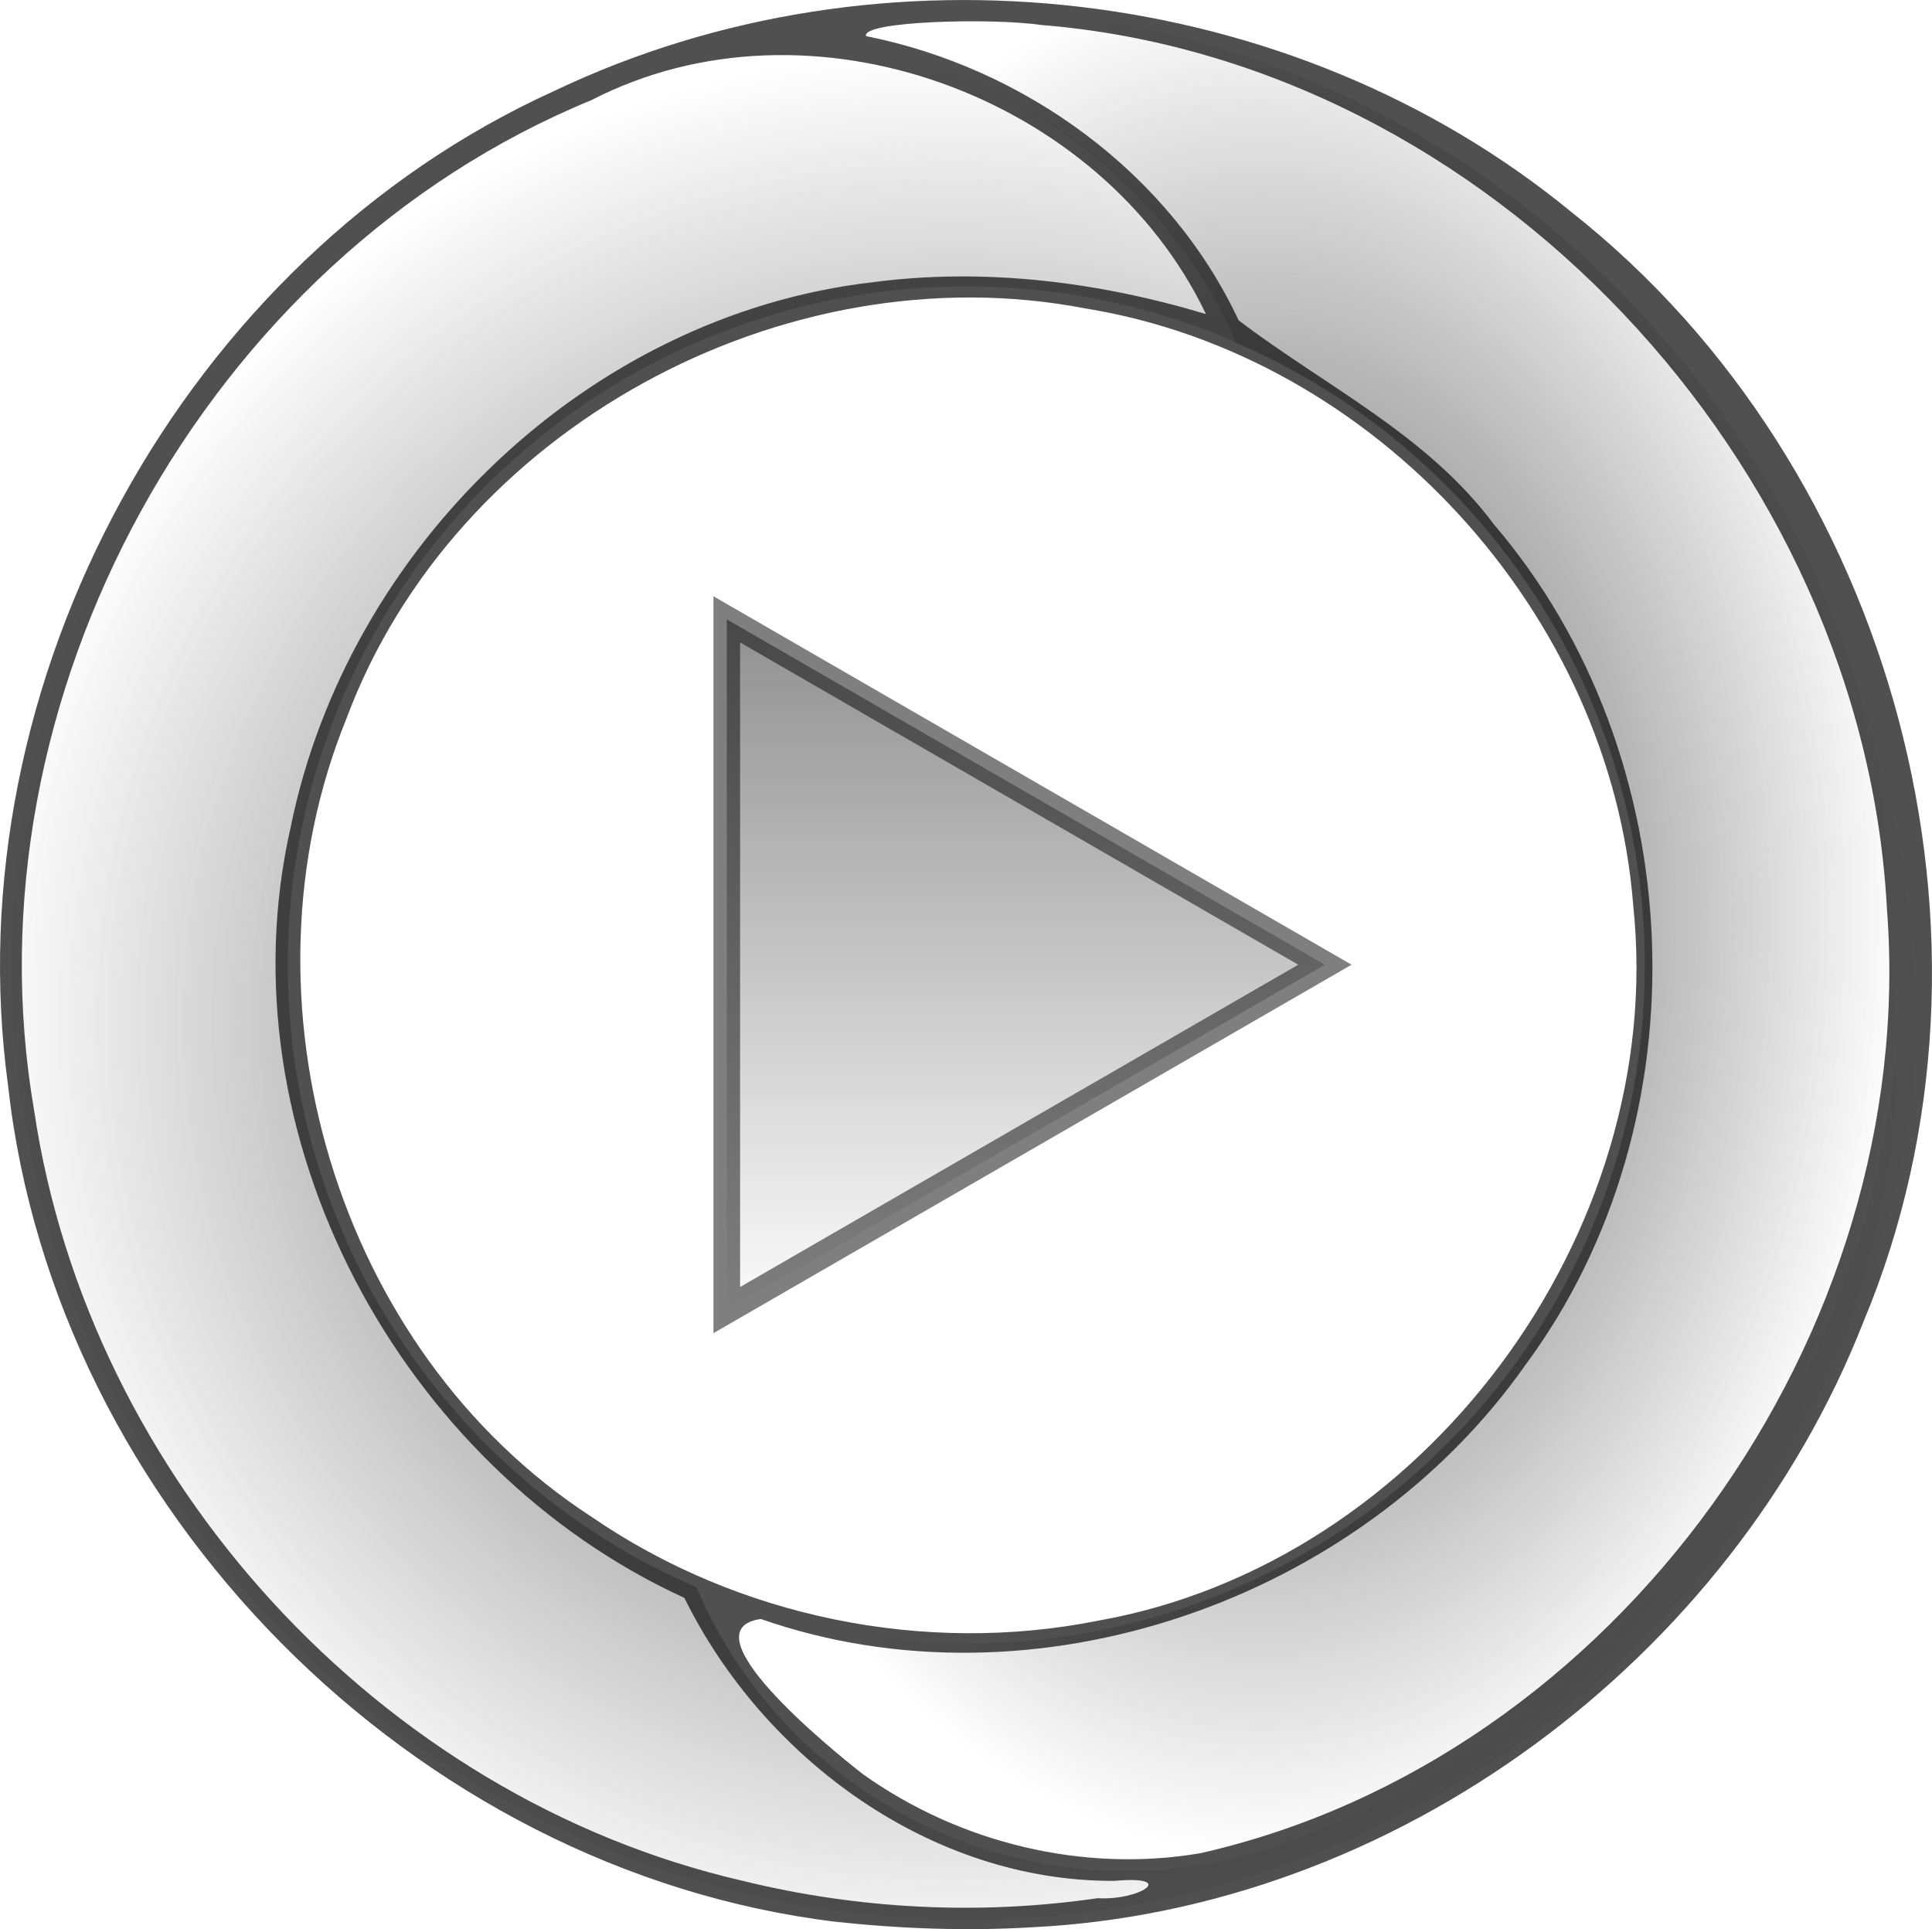 <?xml version="1.0" encoding="UTF-8" standalone="no"?>
<!-- Created with Inkscape (http://www.inkscape.org/) -->

<svg
   xmlns:dc="http://purl.org/dc/elements/1.1/"
   xmlns:cc="http://creativecommons.org/ns#"
   xmlns:rdf="http://www.w3.org/1999/02/22-rdf-syntax-ns#"
   xmlns:svg="http://www.w3.org/2000/svg"
   xmlns="http://www.w3.org/2000/svg"
   xmlns:xlink="http://www.w3.org/1999/xlink"
   xmlns:sodipodi="http://sodipodi.sourceforge.net/DTD/sodipodi-0.dtd"
   xmlns:inkscape="http://www.inkscape.org/namespaces/inkscape"
   width="38.357mm"
   height="38.299mm"
   viewBox="0 0 38.357 38.299"
   version="1.1"
   id="svg6177"
   sodipodi:docname="play-button-circle.svg"
   inkscape:version="0.92.1 r15371">
  <defs
     id="defs6171">
    <linearGradient
       inkscape:collect="always"
       id="linearGradient5240">
      <stop
         style="stop-color:#1a1a1a;stop-opacity:1;"
         offset="0"
         id="stop5236" />
      <stop
         style="stop-color:#1a1a1a;stop-opacity:0;"
         offset="1"
         id="stop5238" />
    </linearGradient>
    <radialGradient
       inkscape:collect="always"
       xlink:href="#linearGradient6147"
       id="radialGradient6151"
       gradientUnits="userSpaceOnUse"
       gradientTransform="matrix(0.09,0,0,0.09,73.951,-197.709)"
       cx="-572.592"
       cy="2460.121"
       fx="-572.592"
       fy="2460.121"
       r="214.218" />
    <linearGradient
       inkscape:collect="always"
       id="linearGradient6147">
      <stop
         style="stop-color:#4d4d4d;stop-opacity:1;"
         offset="0"
         id="stop6143" />
      <stop
         style="stop-color:#4d4d4d;stop-opacity:0;"
         offset="1"
         id="stop6145" />
    </linearGradient>
    <radialGradient
       inkscape:collect="always"
       xlink:href="#linearGradient6147"
       id="radialGradient6141"
       cx="-504.375"
       cy="2454.697"
       fx="-504.375"
       fy="2454.697"
       r="141.418"
       gradientTransform="matrix(0.09,0,0,0.132,73.951,-302.433)"
       gradientUnits="userSpaceOnUse" />
    <linearGradient
       inkscape:collect="always"
       xlink:href="#linearGradient5240"
       id="linearGradient5242"
       x1="11.137"
       y1="21.913"
       x2="29.265"
       y2="21.913"
       gradientUnits="userSpaceOnUse" />
  </defs>
  <sodipodi:namedview
     id="base"
     pagecolor="#ffffff"
     bordercolor="#666666"
     borderopacity="1.0"
     inkscape:pageopacity="0.0"
     inkscape:pageshadow="2"
     inkscape:zoom="1.4"
     inkscape:cx="7.8190434"
     inkscape:cy="87.832765"
     inkscape:document-units="mm"
     inkscape:current-layer="layer1"
     showgrid="false"
     fit-margin-top="0"
     fit-margin-left="0"
     fit-margin-right="0"
     fit-margin-bottom="0"
     inkscape:window-width="1366"
     inkscape:window-height="744"
     inkscape:window-x="0"
     inkscape:window-y="0"
     inkscape:window-maximized="1"
     showborder="true" />
  <g
     inkscape:label="Layer 1"
     inkscape:groupmode="layer"
     id="layer1"
     transform="translate(-3.494,-3.43)">
    <path
       inkscape:connector-curvature="0"
       style="fill:url(#radialGradient6141);fill-opacity:1;stroke:none;stroke-width:0.448;stroke-miterlimit:4;stroke-dasharray:none"
       d="m 22.716,3.628 c -2.079,-0.004 -4.448,0.409 -6.517,1.147 4.622,-1.616 9.936,0.994 11.837,5.459 4.923,2.134 8.11,6.987 8.113,12.353 -1.6e-5,7.44 -6.031,13.471 -13.471,13.471 -1.844,-0.002 -3.667,-0.382 -5.358,-1.117 1.917,4.501 7.044,6.766 11.697,5.073 9.624,-3.501 14.588,-14.141 11.087,-23.766 C 37.37,8.728 30.278,3.644 22.716,3.628 Z"
       id="path33-3-3"
       sodipodi:nodetypes="cccccccsc" />
    <path
       inkscape:connector-curvature="0"
       style="fill:url(#radialGradient6151);fill-opacity:1;stroke:none;stroke-width:0.529;stroke-miterlimit:4;stroke-dasharray:none"
       d="M 22.716,3.628 C 20.552,3.623 18.351,3.992 16.199,4.775 6.362,8.353 1.288,19.229 4.867,29.066 8.445,38.903 19.321,43.977 29.158,40.398 38.995,36.82 44.069,25.944 40.49,16.107 37.695,8.422 30.445,3.644 22.716,3.628 Z m 0,0 c 7.561,0.016 14.653,5.101 17.388,12.619 3.501,9.624 -1.463,20.264 -11.087,23.766 -4.652,1.692 -9.779,-0.572 -11.696,-5.073 -0.375,-0.161 -0.742,-0.338 -1.101,-0.532 C 15.826,34.193 15.443,33.958 15.072,33.704 14.702,33.451 14.344,33.179 14,32.89 13.657,32.6 13.328,32.294 13.015,31.972 12.702,31.65 12.406,31.312 12.127,30.96 11.847,30.608 11.586,30.243 11.343,29.865 11.101,29.487 10.877,29.097 10.673,28.697 10.47,28.297 10.286,27.886 10.123,27.468 9.961,27.049 9.819,26.623 9.699,26.19 9.579,25.757 9.48,25.319 9.404,24.876 9.327,24.434 9.273,23.988 9.242,23.54 c -0.022,-0.317 -0.034,-0.635 -0.034,-0.953 -4.9e-6,-0.449 0.022,-0.898 0.067,-1.345 0.045,-0.447 0.112,-0.891 0.201,-1.331 0.089,-0.44 0.2,-0.876 0.333,-1.305 0.133,-0.429 0.287,-0.851 0.462,-1.265 0.175,-0.414 0.37,-0.818 0.586,-1.212 0.215,-0.394 0.45,-0.777 0.704,-1.148 0.254,-0.371 0.526,-0.728 0.815,-1.072 0.289,-0.344 0.596,-0.672 0.918,-0.985 0.322,-0.313 0.66,-0.609 1.012,-0.889 0.352,-0.279 0.717,-0.541 1.095,-0.783 0.378,-0.243 0.768,-0.466 1.168,-0.67 0.4,-0.204 0.81,-0.387 1.229,-0.55 0.419,-0.163 0.845,-0.304 1.278,-0.425 0.433,-0.12 0.871,-0.219 1.314,-0.295 0.443,-0.076 0.889,-0.131 1.337,-0.162 0.317,-0.022 0.635,-0.034 0.953,-0.034 0.449,9.9e-6 0.898,0.022 1.345,0.067 0.447,0.045 0.891,0.112 1.331,0.201 0.44,0.089 0.876,0.2 1.305,0.333 0.429,0.133 0.851,0.287 1.265,0.462 0.037,0.018 0.074,0.036 0.111,0.054 -1.917,-4.501 -7.184,-7.151 -11.837,-5.458 2.105,-0.766 4.4,-1.152 6.517,-1.147 z"
       id="path35-6-67"
       sodipodi:nodetypes="cssssccsccccccccccccccccccccccccccccccccccccc" />
    <path
       style="opacity:1;fill:#000000;fill-opacity:0.686;stroke:none;stroke-width:0.189;stroke-linecap:round;stroke-miterlimit:4;stroke-dasharray:none;stroke-opacity:1"
       d="M 20.09,41.583 C 11.712,40.567 4.584,33.376 3.654,24.982 2.565,16.974 7.133,8.571 14.512,5.229 c 6.475,-3.083 14.625,-2.153 20.179,2.41 6.423,5.066 8.968,14.455 5.8,22.03 -2.634,6.714 -9.281,11.671 -16.518,12.023 -1.294,0.077 -2.594,0.029 -3.883,-0.109 z m 5.197,-0.469 c 0.831,0.051 1.609,-0.458 0.331,-0.344 -3.634,0.019 -6.962,-2.425 -8.537,-5.618 C 11.44,32.567 7.872,25.963 9.266,19.845 10.394,14.313 15.156,9.689 20.812,9.034 23.032,8.74 25.3,9.023 27.436,9.665 25.365,5.327 19.563,3.187 15.238,5.417 7.568,8.566 2.764,17.305 4.171,25.472 5.254,32.775 11.026,39.106 18.234,40.768 20.534,41.334 22.943,41.455 25.287,41.114 Z m 2.038,-0.893 C 35.601,38.346 41.6,29.895 40.957,21.483 40.492,12.645 33.06,4.641 24.164,3.926 23.212,3.784 20.596,3.844 20.688,4.147 c 3.145,0.626 6.028,2.713 7.397,5.643 1.725,1.31 3.747,2.271 5.071,4.054 3.925,4.592 4.226,11.827 0.617,16.692 -3.289,4.674 -9.752,6.929 -15.175,5.035 -1.502,0.215 1.345,2.549 2.023,3.077 1.917,1.369 4.376,1.97 6.704,1.573 z M 25.294,35.605 C 31.75,34.462 36.603,27.92 35.92,21.413 35.475,15.615 30.793,10.485 25.042,9.553 19.051,8.401 12.519,11.943 10.374,17.691 c -2.27,5.568 -0.213,12.555 4.863,15.851 2.9,1.993 6.608,2.752 10.058,2.063 z"
       id="path4555"
       inkscape:connector-curvature="0" />
    <path
       sodipodi:type="star"
       style="opacity:0.5;fill:url(#linearGradient5242);fill-opacity:1;stroke:#000000;stroke-width:0.656;stroke-linecap:round;stroke-miterlimit:4;stroke-dasharray:none;stroke-opacity:1"
       id="path6786"
       sodipodi:sides="3"
       sodipodi:cx="20.200764"
       sodipodi:cy="24.529919"
       sodipodi:r1="9.8101025"
       sodipodi:r2="7.9365396"
       sodipodi:arg1="0.52359878"
       sodipodi:arg2="1.5707963"
       inkscape:flatsided="true"
       inkscape:rounded="0"
       inkscape:randomized="0"
       d="m 28.697,29.435 -16.992,0 8.496,-14.715 z"
       inkscape:transform-center-x="0.25568174"
       inkscape:transform-center-y="-0.50856512"
       transform="matrix(0,0.807,-0.807,0,41.677,6.28)" />
  </g>
</svg>
